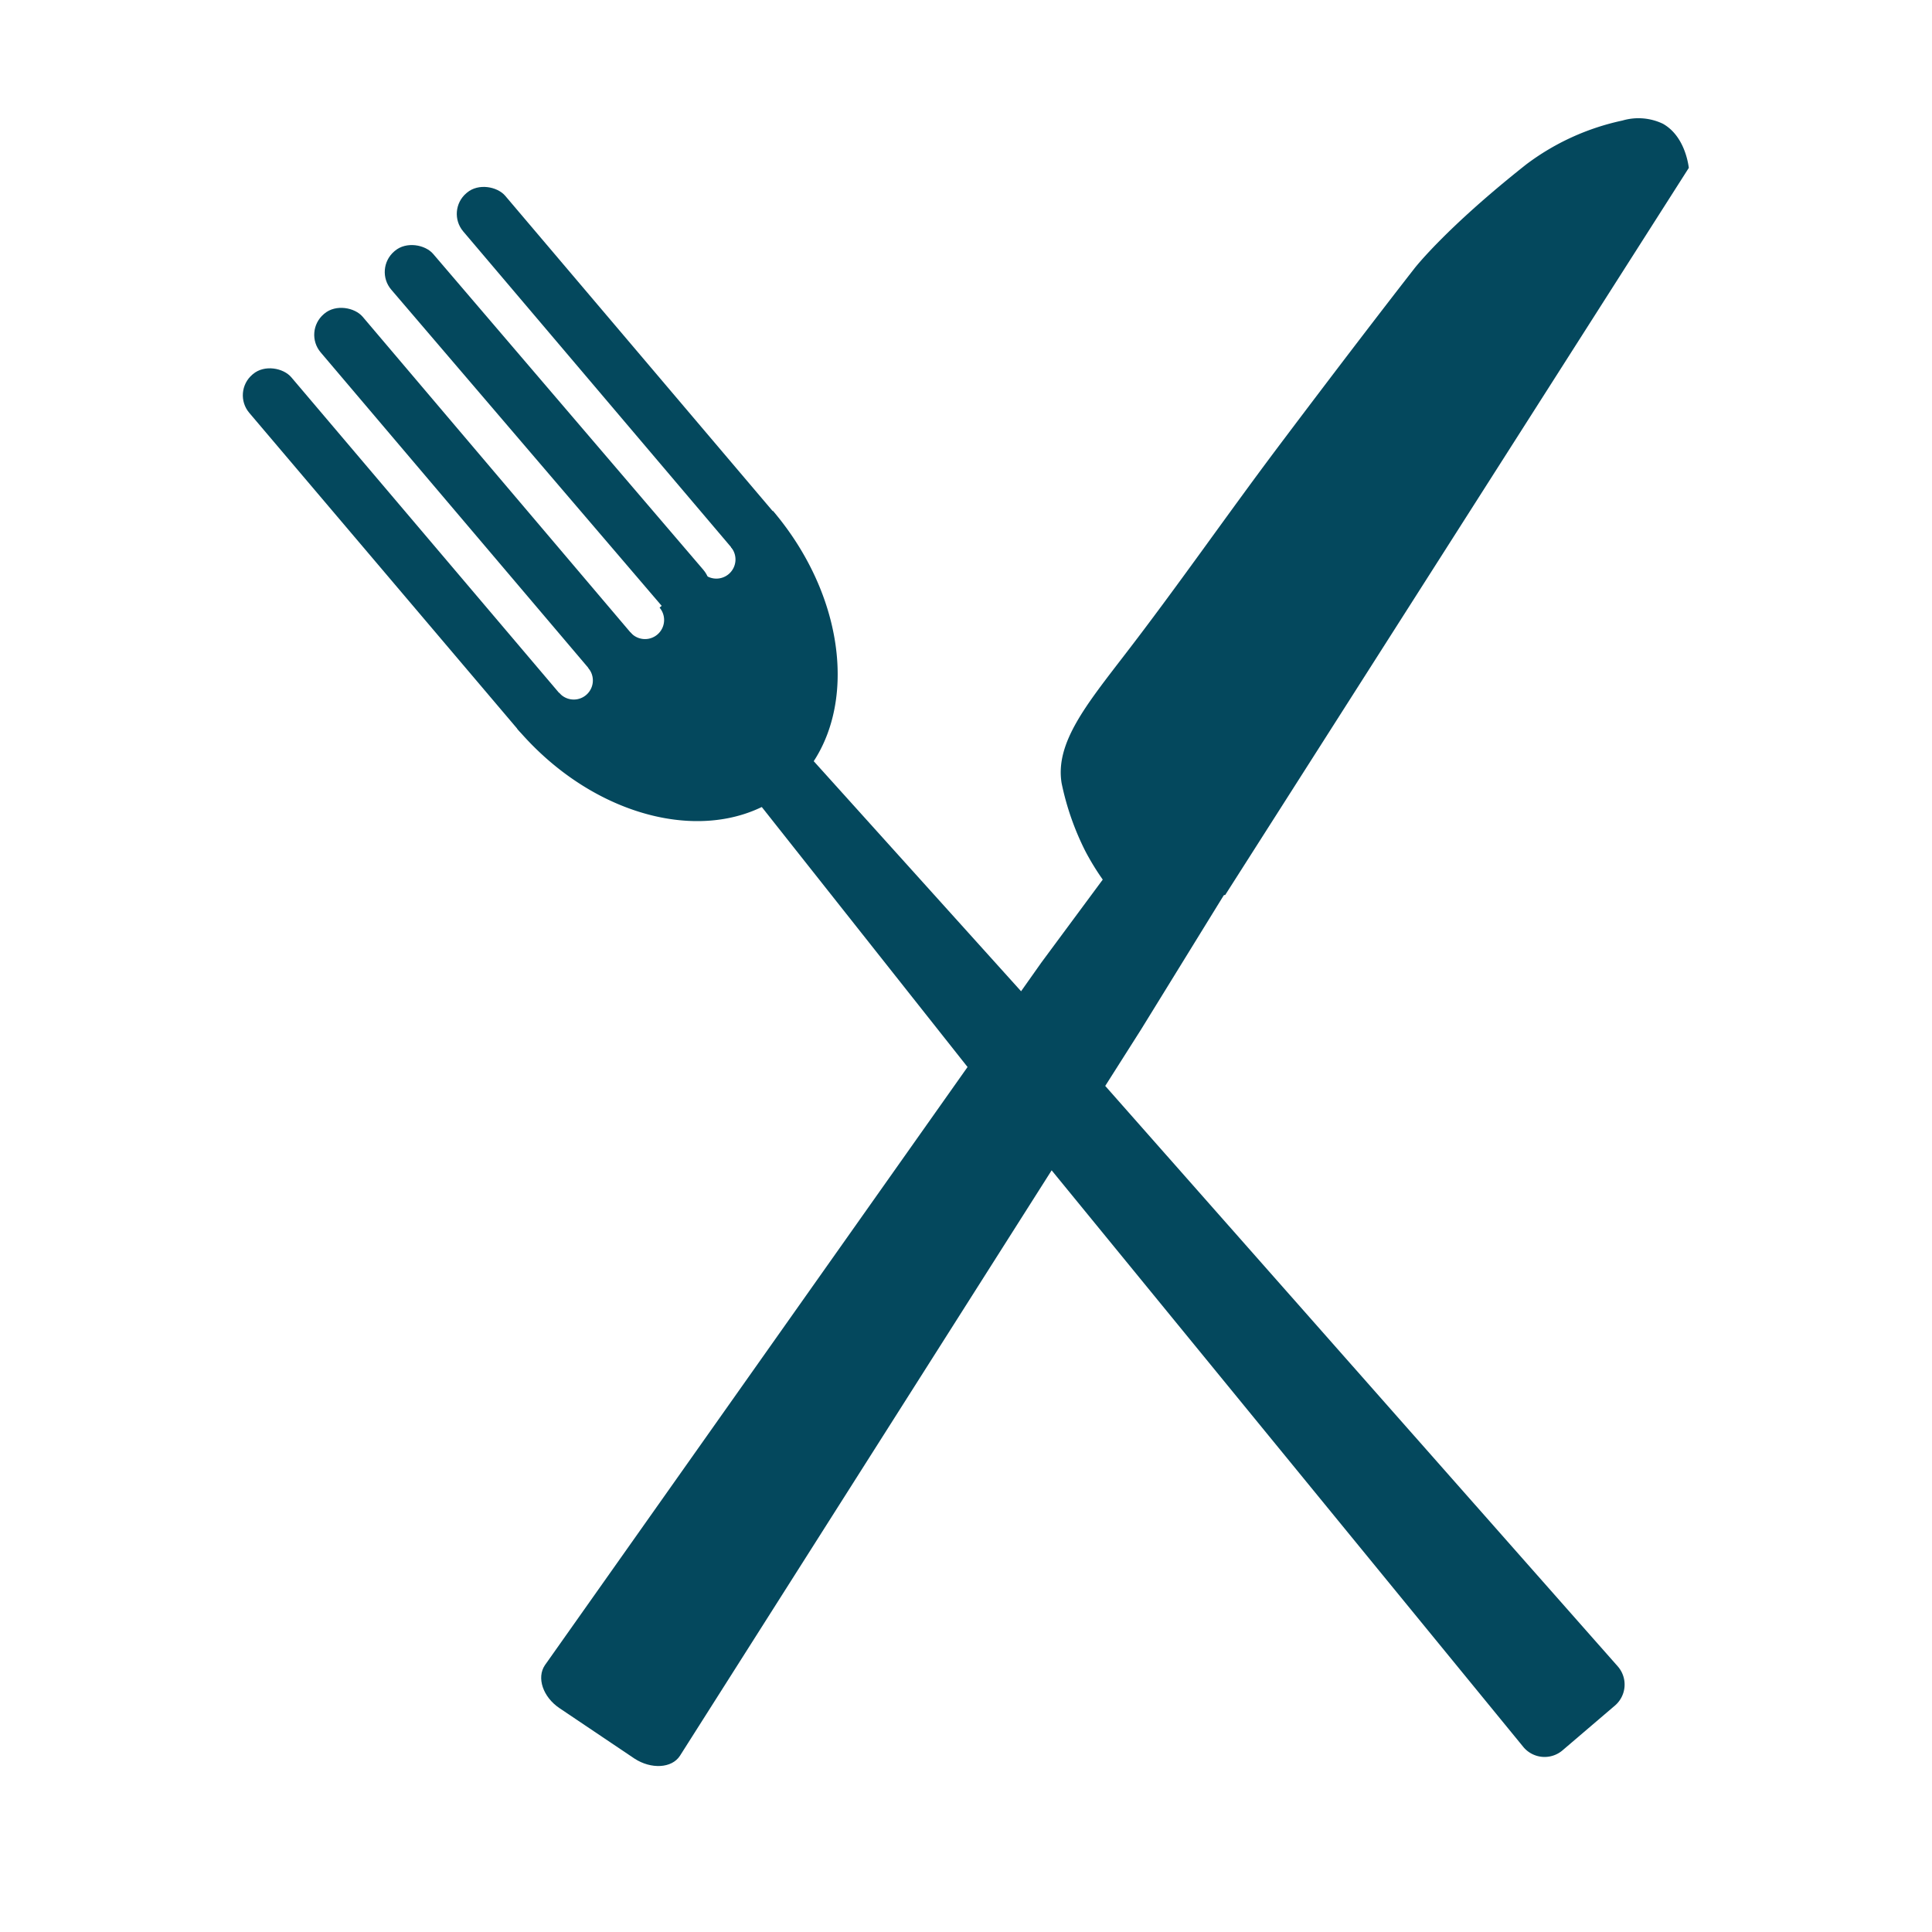 <svg id="Lag_1" data-name="Lag 1" xmlns="http://www.w3.org/2000/svg" viewBox="0 0 204.19 204.19"><defs><style>.cls-1{fill:#04485d;}</style></defs><path class="cls-1" d="M81.7,54c8.4,9.9,9.16,23.07,1.7,29.41S63.05,86.89,54.65,77l4.45-3.78a2,2,0,0,0,3.08-2.61l4.45-3.78a2,2,0,0,0,3.08-2.61l4.46-3.78a2,2,0,0,0,3.08-2.62Z"/><path class="cls-1" d="M170.69,180.25,165.13,185a2.92,2.92,0,0,1-4.11-.34q-28.78-35.17-57.56-70.37L80.28,85l5.57-4.72,25,27.74L171,176.14A2.92,2.92,0,0,1,170.69,180.25Z"/><rect class="cls-1" x="47.41" y="27.27" width="5.82" height="49.68" rx="2.87" transform="translate(-21.76 44.93) rotate(-40.31)"/><rect class="cls-1" x="39.87" y="33.66" width="5.82" height="49.68" rx="2.87" transform="translate(-27.69 41.57) rotate(-40.31)"/><rect class="cls-1" x="62.48" y="14.48" width="5.82" height="49.68" rx="2.87" transform="translate(-9.91 51.65) rotate(-40.31)"/><rect class="cls-1" x="54.95" y="20.87" width="5.82" height="49.68" rx="2.87" transform="matrix(0.76, -0.65, 0.65, 0.76, -15.84, 48.29)"/><path class="cls-1" d="M67.07,185.87l-7.94-5.34c-1.74-1.17-2.44-3.21-1.54-4.54l52.47-74.26,22.2-30L140.2,77l-19.6,31.8Q96.23,147.2,71.86,185.57C71,186.9,68.81,187,67.07,185.87Z"/><path class="cls-1" d="M129.49,94.59l49-76.85c-.09-.66-.54-3.42-2.74-4.66a6,6,0,0,0-4.28-.34,25.85,25.85,0,0,0-10.17,4.64c-8.57,6.78-11.82,11-11.82,11-2.87,3.68-7.81,10.1-14.3,18.72-5.5,7.31-10.71,14.84-16.3,22.09-4.12,5.36-7.37,9.36-6.68,13.58a28.78,28.78,0,0,0,2.52,7.21,26.87,26.87,0,0,0,1.84,3c.75.25,1.55.49,2.38.7A33.28,33.28,0,0,0,129.49,94.59Z"/></svg>